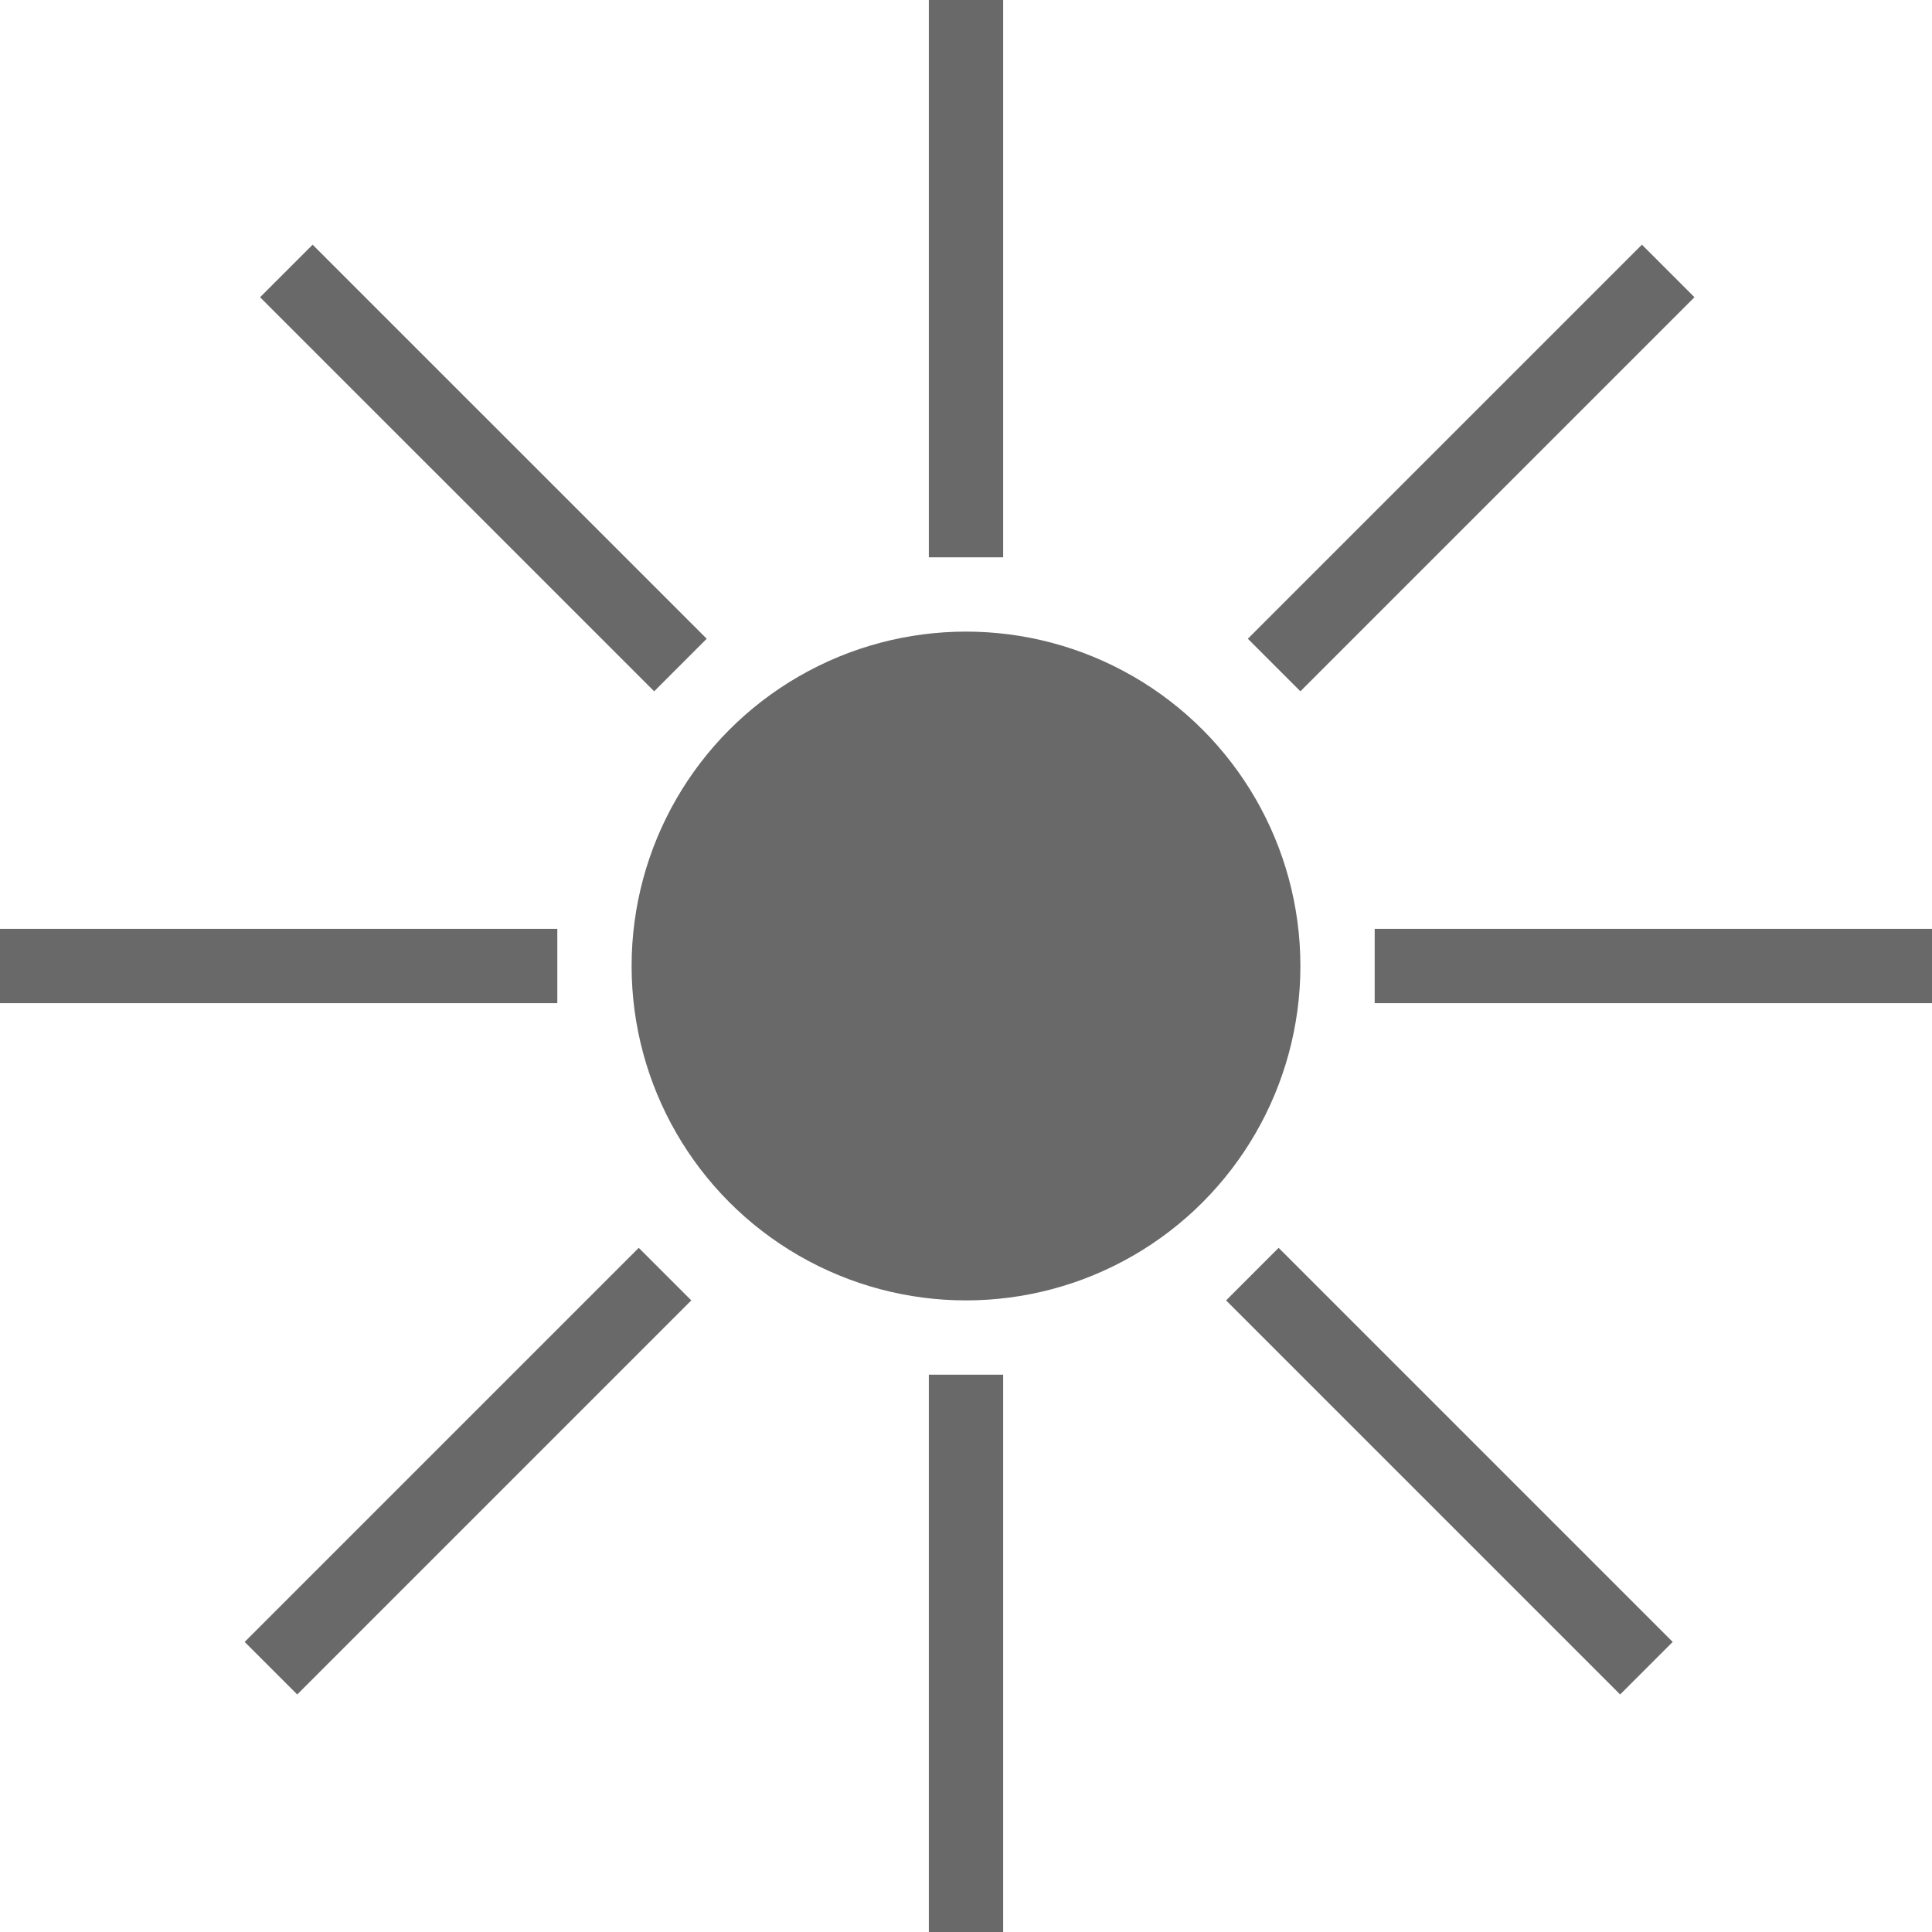 <svg width="73" height="73" viewBox="0 0 73 73" fill="none" xmlns="http://www.w3.org/2000/svg">
<circle cx="36.5" cy="36.5" r="12.635" fill="#696969"/>
<line x1="36.5" y1="21.058" x2="36.5" y2="4.76837e-05" stroke="#696969" stroke-width="2.808"/>
<line x1="36.5" y1="73" x2="36.5" y2="51.942" stroke="#696969" stroke-width="2.808"/>
<line x1="51.942" y1="36.5" x2="73" y2="36.5" stroke="#696969" stroke-width="2.808"/>
<line x1="48.142" y1="25.128" x2="63.032" y2="10.238" stroke="#696969" stroke-width="2.808"/>
<line x1="10.82" y1="10.238" x2="25.71" y2="25.128" stroke="#696969" stroke-width="2.808"/>
<line x1="47.32" y1="48.142" x2="62.21" y2="63.032" stroke="#696969" stroke-width="2.808"/>
<line x1="10.238" y1="63.032" x2="25.128" y2="48.142" stroke="#696969" stroke-width="2.808"/>
<line y1="36.5" x2="21.058" y2="36.5" stroke="#696969" stroke-width="2.808"/>
</svg>
